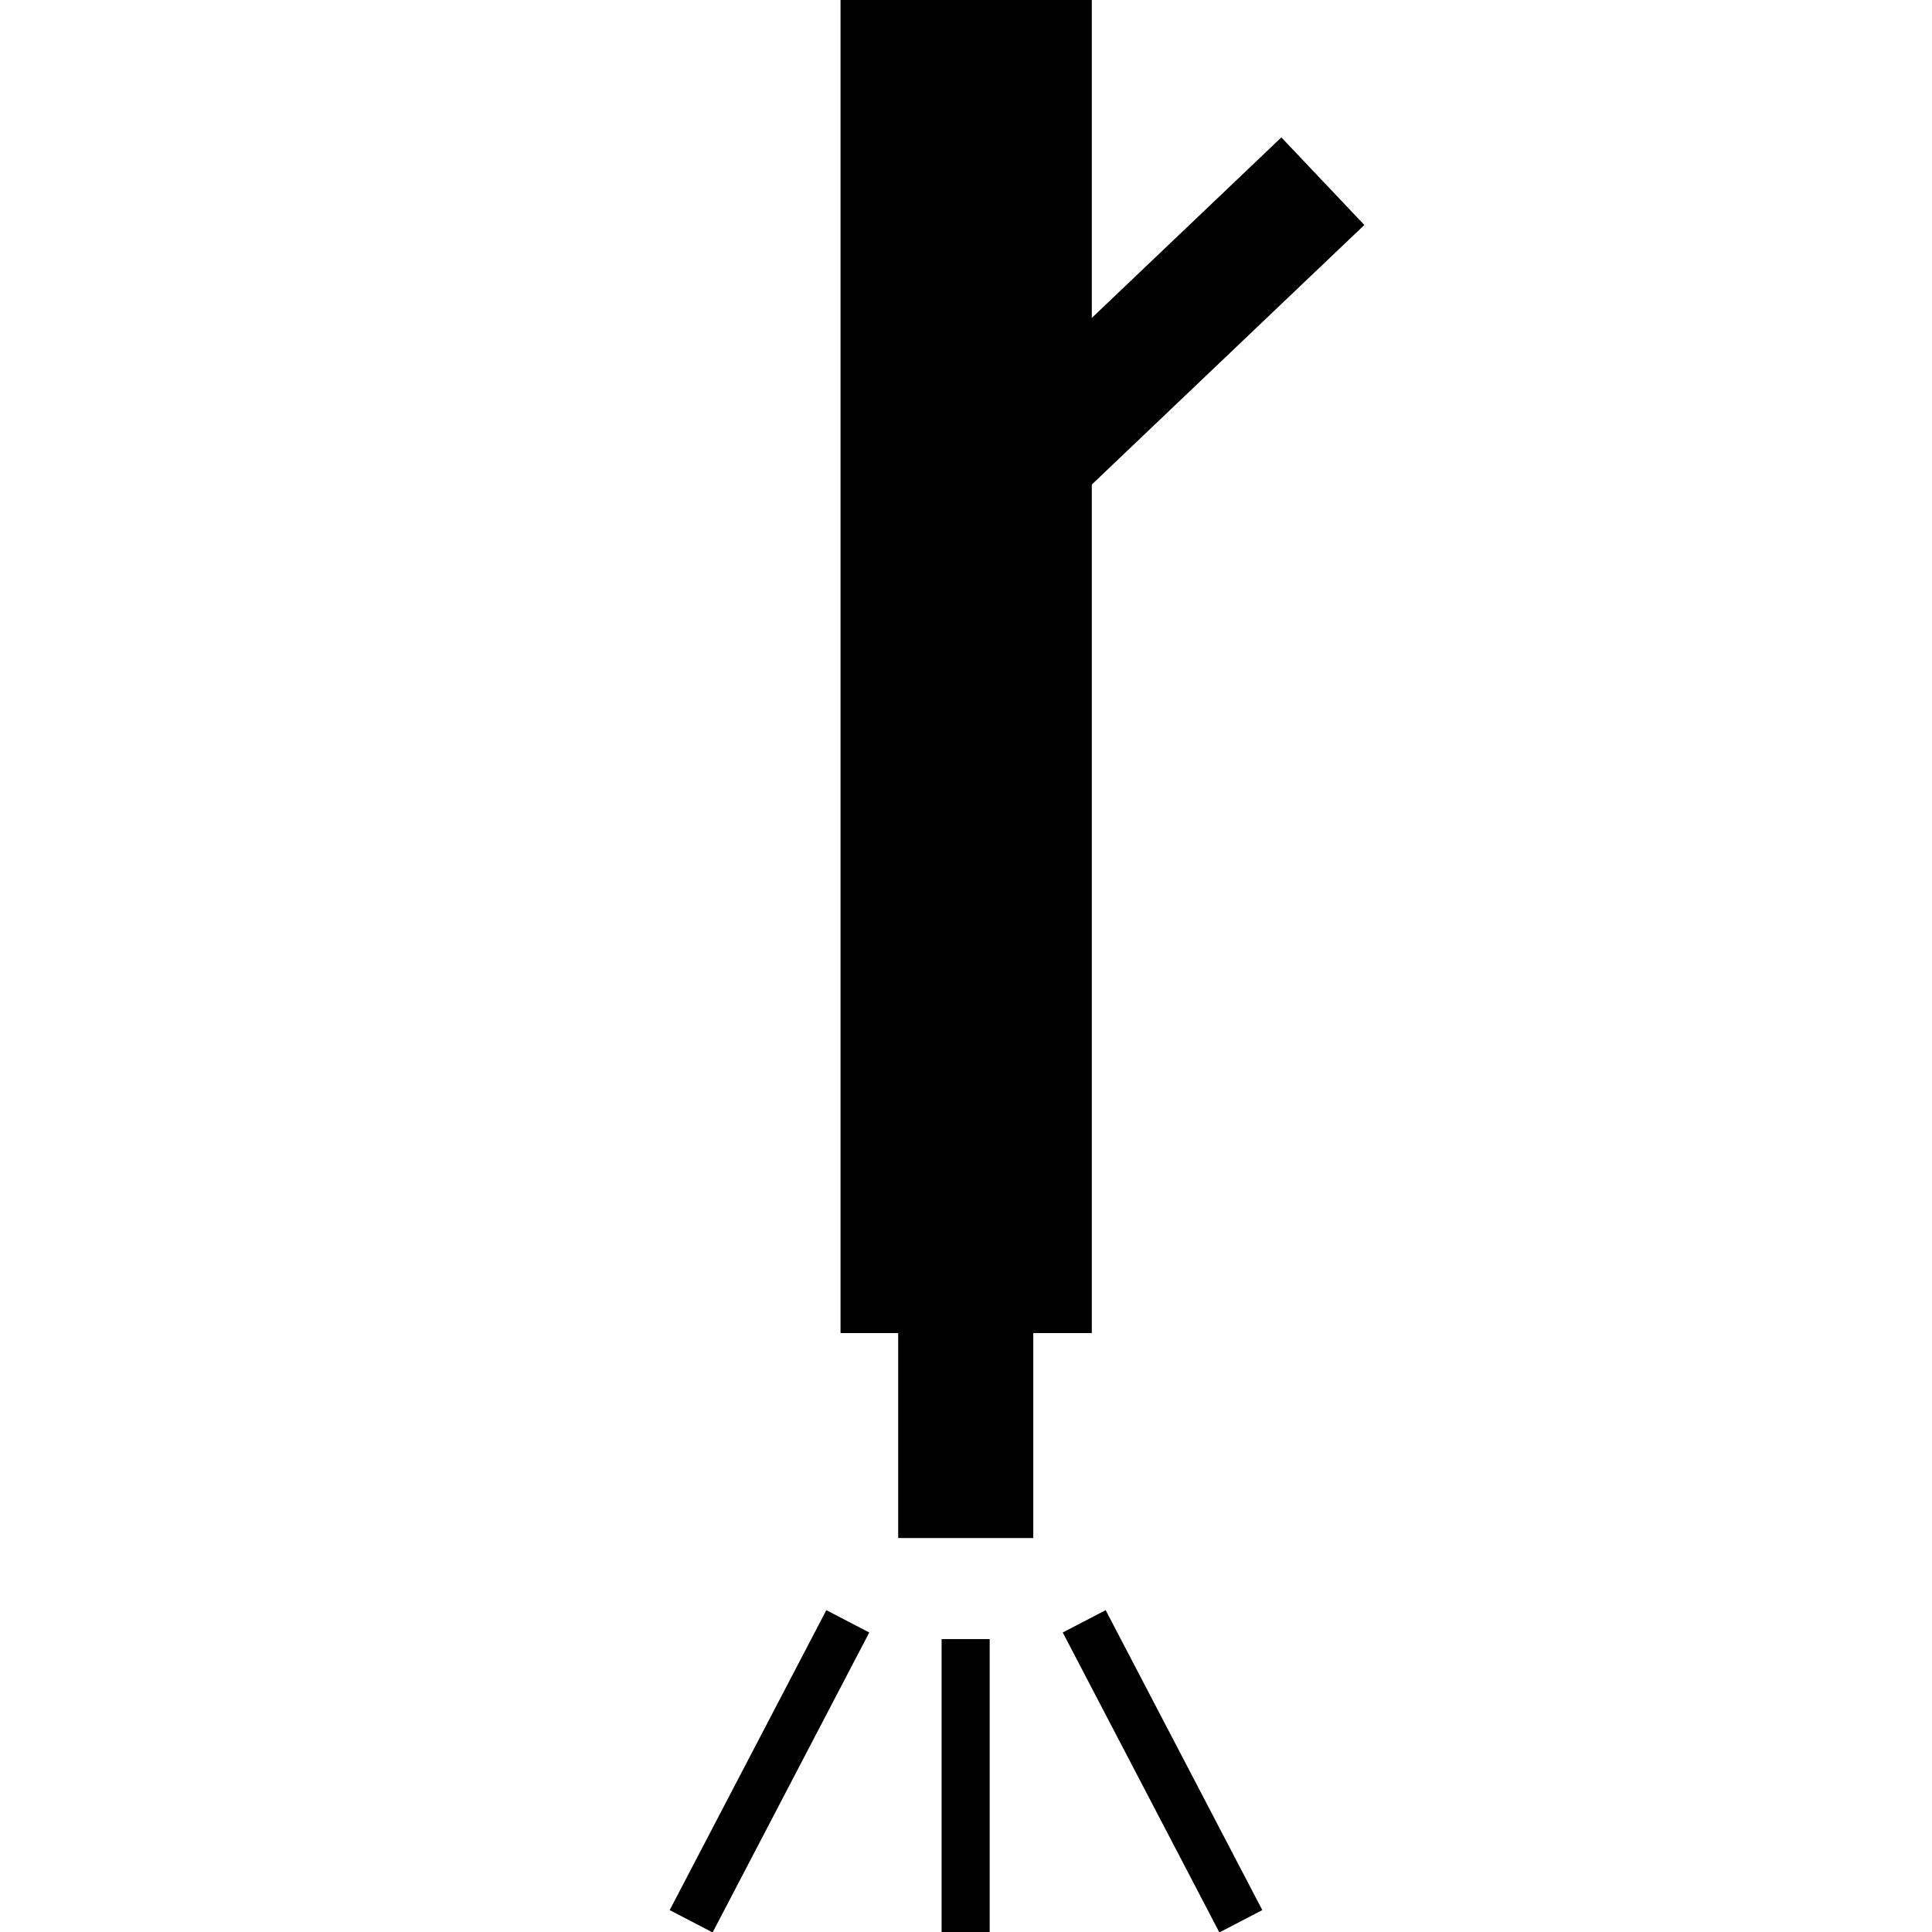 <svg width="100%" height="100%" viewBox="0 0 800 800" version="1.1" xmlns="http://www.w3.org/2000/svg" style="fill-rule:evenodd;clip-rule:evenodd;stroke-linejoin:round;stroke-miterlimit:2;">
    <g transform="matrix(0.439,0,0,0.8,231.713,0)">
        <rect fill="currentColor" x="265" y="0" width="237" height="690"/>
    </g>
    <g transform="matrix(0.236,0,0,0.123,309.384,552)">
        <rect fill="currentColor" x="265" y="0" width="237" height="690"/>
    </g>
    <g transform="matrix(0.145,0.153,-0.189,0.18,492.157,16.351)">
        <rect fill="currentColor" x="265" y="0" width="237" height="690"/>
    </g>
    <g transform="matrix(0.084,-6.099e-18,-9.4928e-18,0.181,367.637,678.704)">
        <rect fill="currentColor" x="265" y="0" width="237" height="690"/>
    </g>
    <g transform="matrix(0.075,-0.039,0.094,0.18,420.184,686.312)">
        <rect fill="currentColor" x="265" y="0" width="237" height="690"/>
    </g>
    <g transform="matrix(-0.075,-0.039,-0.094,0.18,379.816,686.312)">
        <rect fill="currentColor" x="265" y="0" width="237" height="690"/>
    </g>
</svg>
